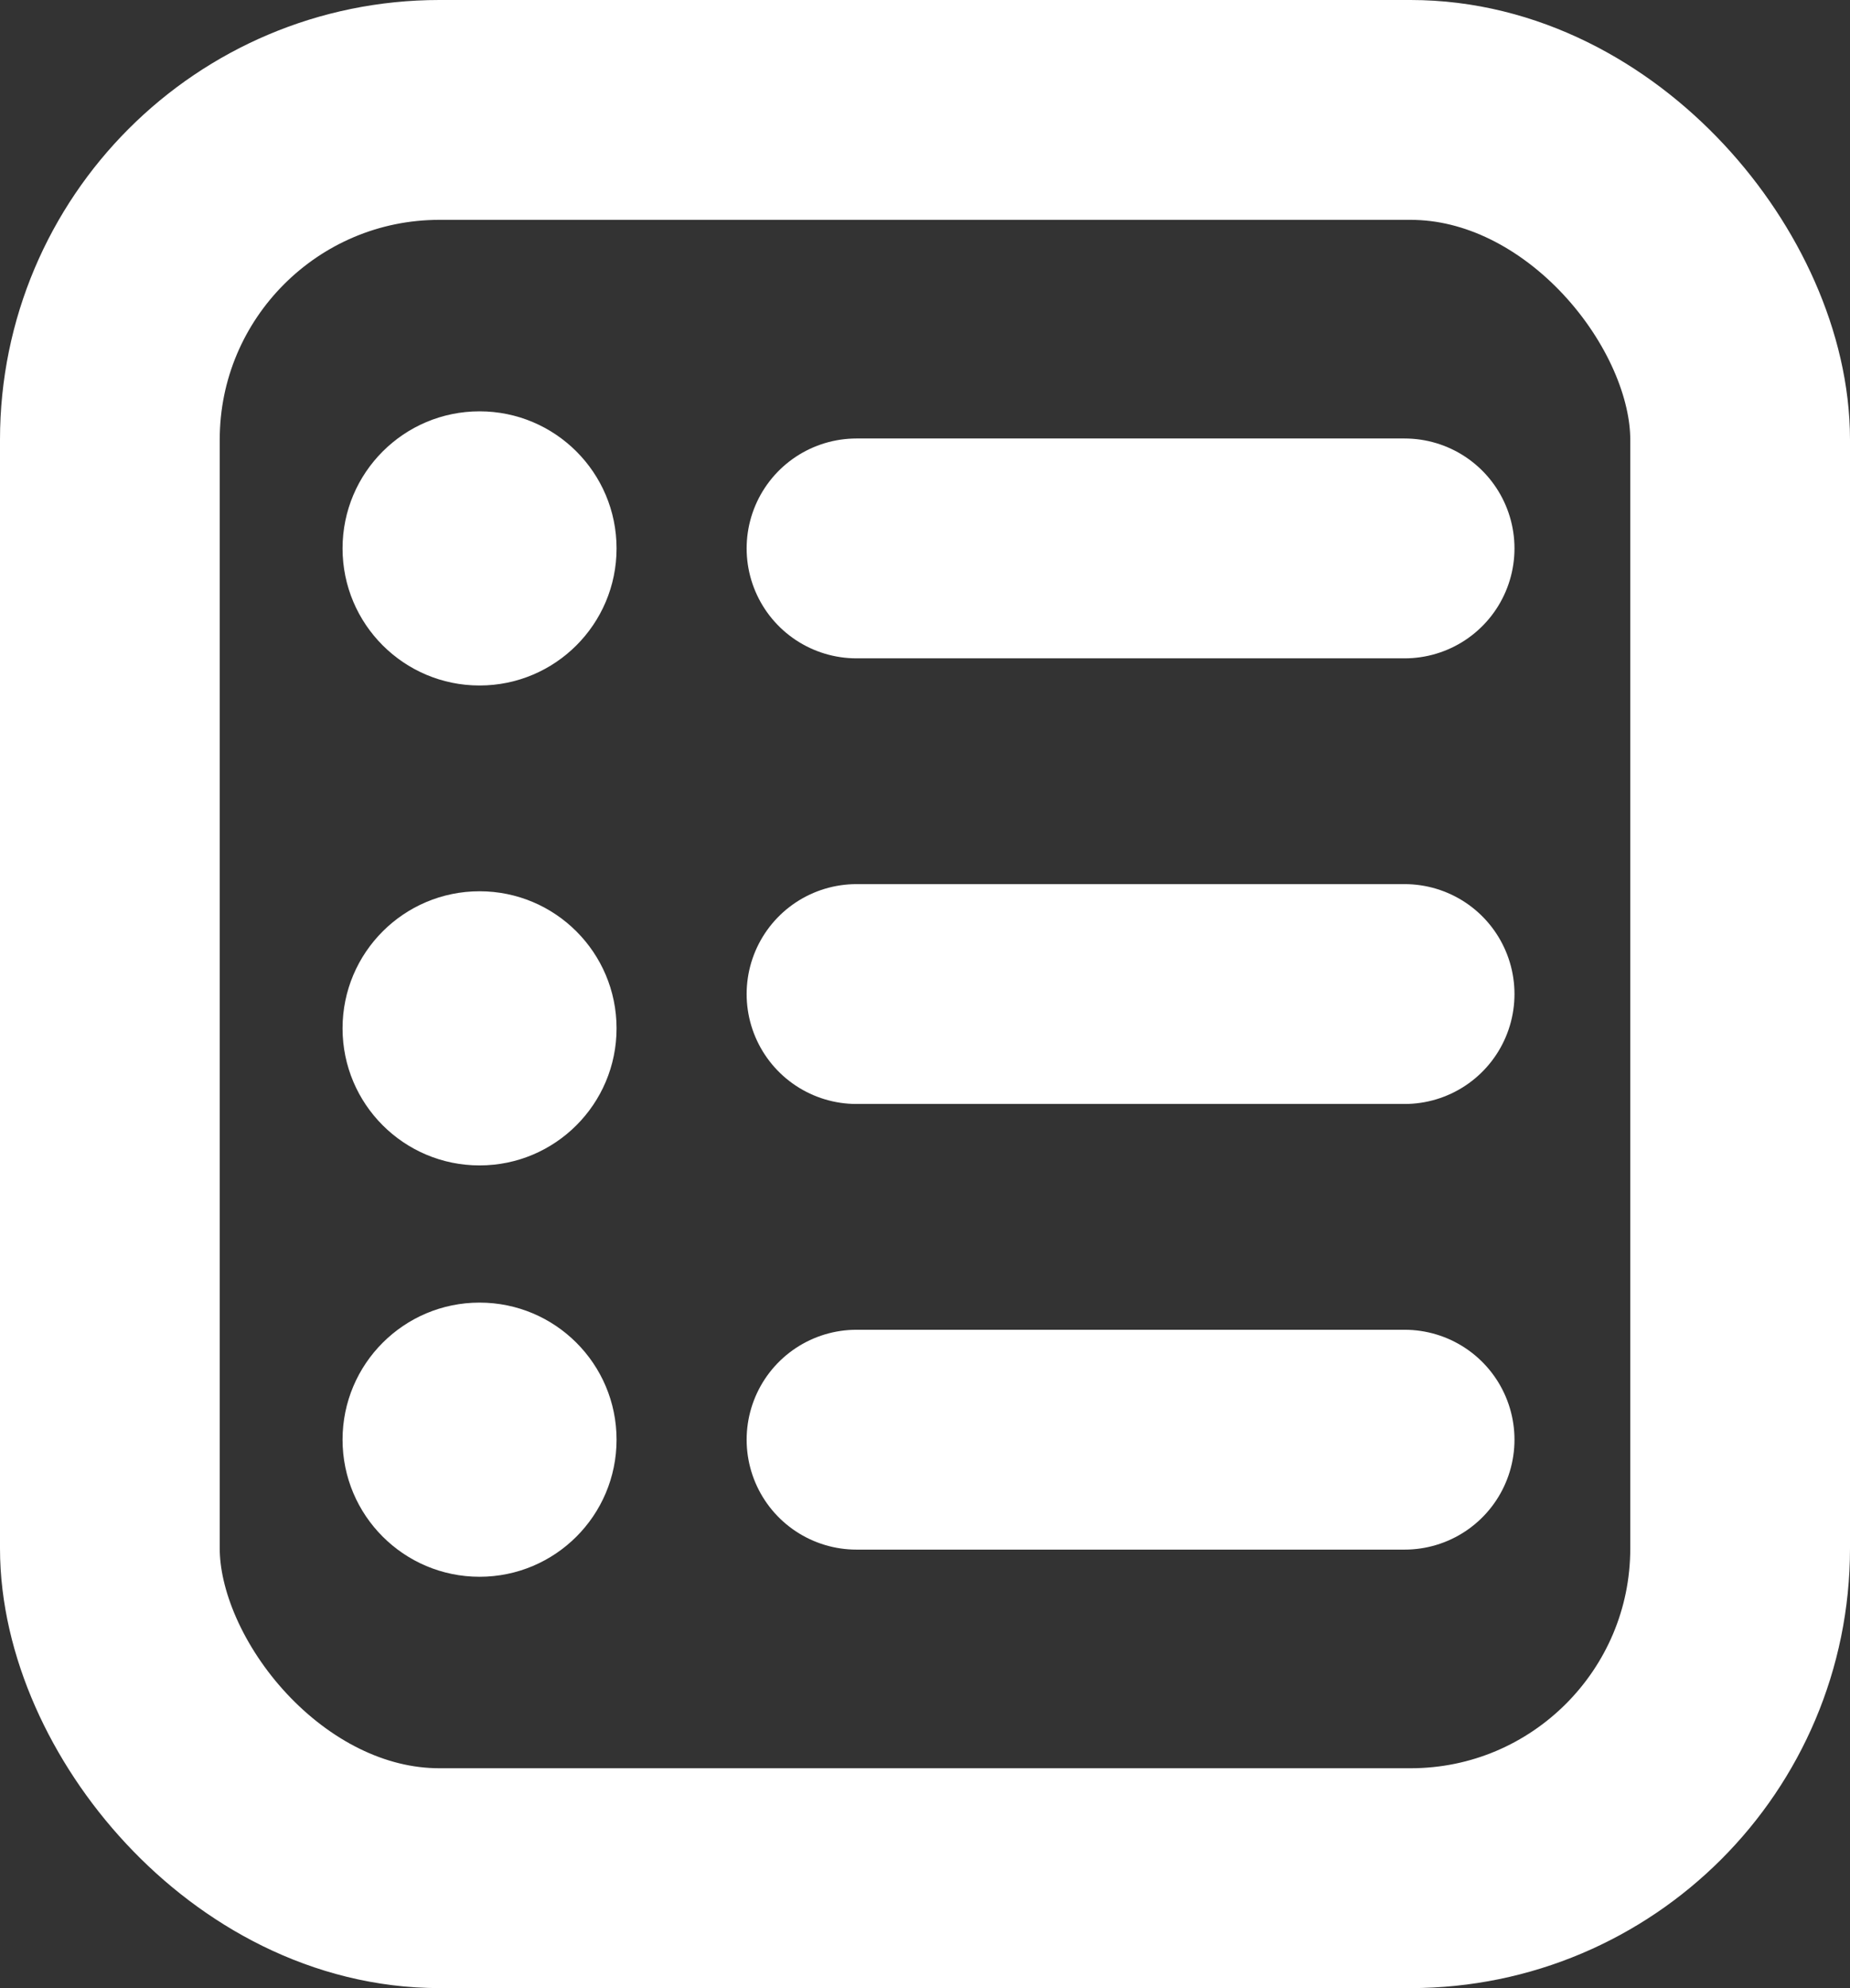 <svg xmlns="http://www.w3.org/2000/svg" width="16.839" height="18.086" viewBox="0 0 16.839 18.086">
  <rect x="0" y="0" width="16.839" height="18.086" fill="#333333" stroke="none"/>
  <g id="material-icon" transform="translate(-1595 -298)">
    <g id="Rectangle_410" data-name="Rectangle 410" transform="translate(1595 298)" fill="none" stroke="#fff" stroke-width="2">
      <rect width="16.839" height="18.086" rx="4" stroke="none"/>
      <rect x="1" y="1" width="14.839" height="16.086" rx="3" fill="none"/>
    </g>
    <circle id="Ellipse_60" data-name="Ellipse 60" cx="1.247" cy="1.247" r="1.247" transform="translate(1598.118 301.742)" fill="#fff"/>
    <circle id="Ellipse_63" data-name="Ellipse 63" cx="1.247" cy="1.247" r="1.247" transform="translate(1598.118 306.108)" fill="#fff"/>
    <circle id="Ellipse_65" data-name="Ellipse 65" cx="1.247" cy="1.247" r="1.247" transform="translate(1598.118 309.85)" fill="#fff"/>
    <line id="Line_55" data-name="Line 55" x2="4.989" transform="translate(1602.796 302.989)" fill="none" stroke="#fff" stroke-linecap="round" stroke-width="2"/>
    <line id="Line_56" data-name="Line 56" x2="4.989" transform="translate(1602.796 307.043)" fill="none" stroke="#fff" stroke-linecap="round" stroke-width="2"/>
    <line id="Line_57" data-name="Line 57" x2="4.989" transform="translate(1602.796 311.097)" fill="none" stroke="#fff" stroke-linecap="round" stroke-width="2"/>
  </g>
</svg>

